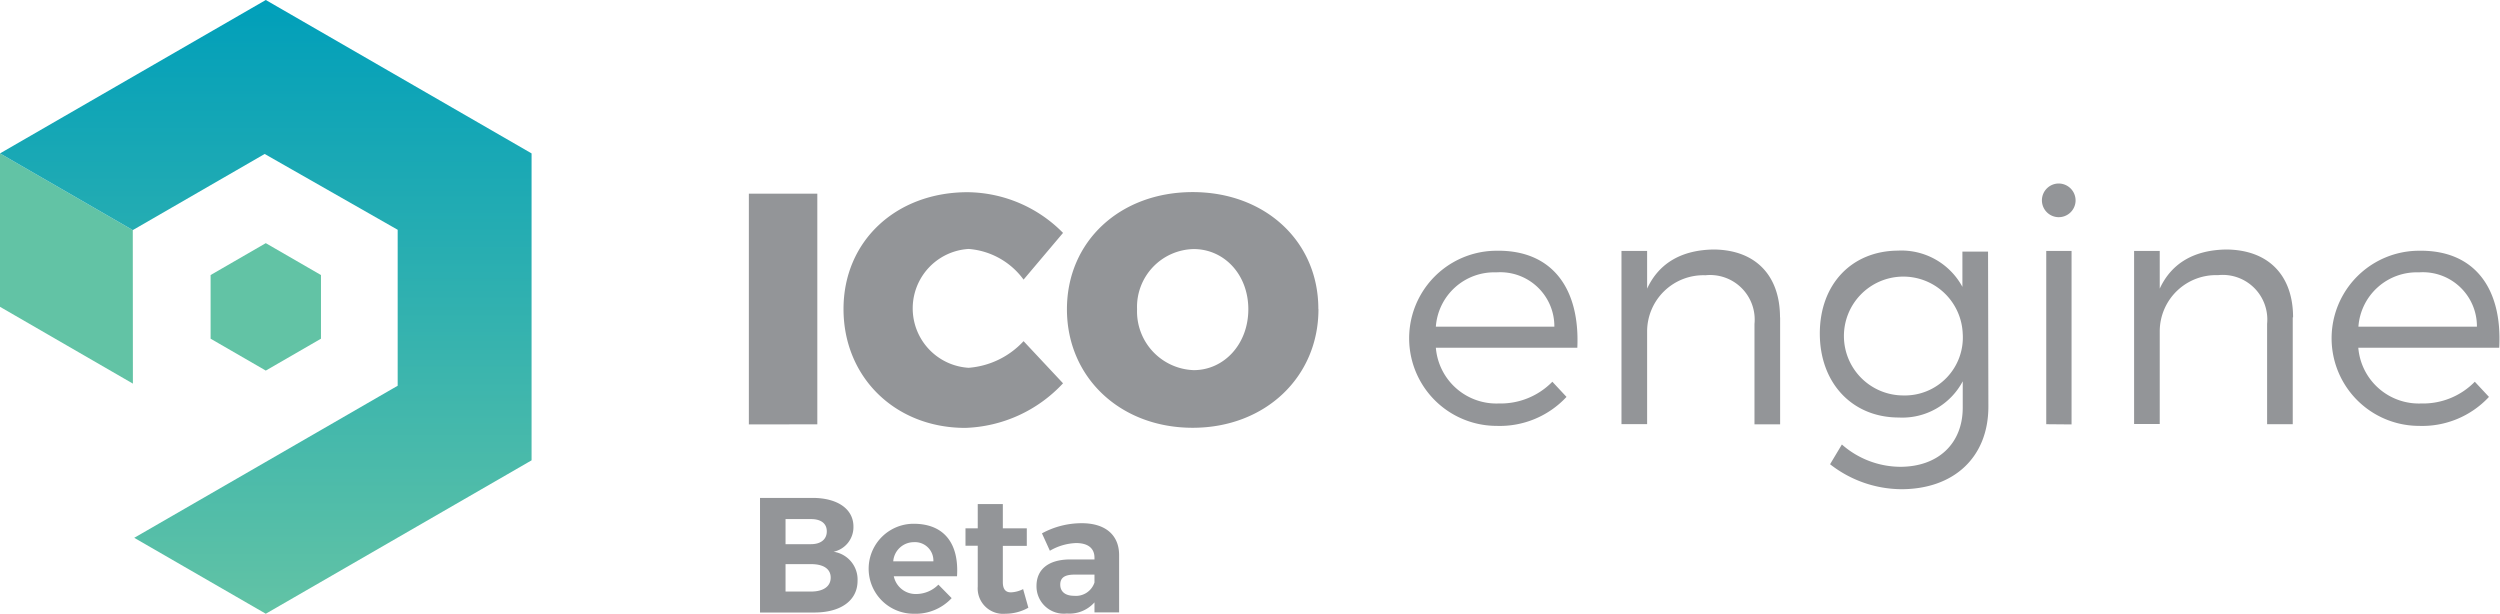 <svg id="Livello_1" data-name="Livello 1" xmlns="http://www.w3.org/2000/svg" xmlns:xlink="http://www.w3.org/1999/xlink" viewBox="0 0 224.24 55.05"><defs><style>.cls-1{fill:#939598;}.cls-2{fill:#62c3a5;}.cls-3{fill:#53c8e4;}.cls-4{fill:url(#Sfumatura_senza_nome_53);}</style><linearGradient id="Sfumatura_senza_nome_53" x1="23.84" x2="23.84" y2="55.05" gradientUnits="userSpaceOnUse"><stop offset="0" stop-color="#009fba"/><stop offset="1" stop-color="#62c3a5"/></linearGradient></defs><path class="cls-1" d="M376,308.18V287.48h6.14v20.69ZM404.18,291l-3.54,4.19a6.74,6.74,0,0,0-4.93-2.75,5.34,5.34,0,0,0,0,10.66,7.49,7.49,0,0,0,4.93-2.39l3.54,3.78a12.51,12.51,0,0,1-8.77,4c-6.29,0-10.92-4.55-10.92-10.66s4.72-10.48,11.13-10.48A12.17,12.17,0,0,1,404.18,291Zm22.91,6.85c0,6.08-4.78,10.63-11.28,10.63s-11.28-4.52-11.28-10.63,4.78-10.51,11.28-10.51S427.08,291.76,427.08,297.81Zm-16.27,0a5.27,5.27,0,0,0,5.08,5.46c2.72,0,4.9-2.33,4.9-5.46s-2.18-5.4-4.9-5.4A5.19,5.19,0,0,0,410.82,297.84Zm39.5,3.45H437.62a5.45,5.45,0,0,0,5.64,5,6.49,6.49,0,0,0,4.81-1.95l1.27,1.36a8.17,8.17,0,0,1-6.26,2.6,7.85,7.85,0,0,1,0-15.71C448.07,292.53,450.55,296,450.31,301.3Zm-2.07-1.89a4.85,4.85,0,0,0-5.2-4.87,5.25,5.25,0,0,0-5.43,4.87Zm20.25-.83v9.59h-2.3v-9a4,4,0,0,0-4.4-4.37,5.05,5.05,0,0,0-5.23,5v8.35h-2.3V292.62h2.3V296c1.09-2.36,3.19-3.48,6-3.51C466.31,292.53,468.49,294.83,468.49,298.58Zm18.68,8c0,4.55-3.1,7.41-7.82,7.41a10.47,10.47,0,0,1-6.38-2.24l1.06-1.77a8,8,0,0,0,5.23,2c3.39,0,5.61-2.07,5.61-5.31v-2.36a6.13,6.13,0,0,1-5.73,3.25c-4.19,0-7.09-3.1-7.09-7.53s2.86-7.41,7-7.44a6.22,6.22,0,0,1,5.79,3.25v-3.16h2.3Zm-2.3-6.49a5.33,5.33,0,1,0-5.31,5.49A5.2,5.2,0,0,0,484.88,300.06ZM495,288.16a1.51,1.51,0,1,1-1.51-1.59A1.52,1.52,0,0,1,495,288.16Zm-2.63,20V292.62h2.27v15.56Zm22.11-9.59v9.59h-2.3v-9a4,4,0,0,0-4.4-4.37,5.05,5.05,0,0,0-5.23,5v8.35h-2.3V292.62h2.3V296c1.09-2.36,3.19-3.48,6-3.51C512.33,292.53,514.51,294.83,514.51,298.58ZM533,301.3H520.36a5.45,5.45,0,0,0,5.64,5,6.49,6.49,0,0,0,4.81-1.95l1.27,1.36a8.17,8.17,0,0,1-6.26,2.6,7.85,7.85,0,0,1,0-15.71C530.81,292.53,533.29,296,533,301.3ZM531,299.41a4.85,4.85,0,0,0-5.2-4.87,5.25,5.25,0,0,0-5.43,4.87Z" transform="translate(-308.83 -270.11)"/><polygon class="cls-2" points="0 13.76 0 27.52 11.92 34.41 11.91 20.64 0 13.76"/><path class="cls-3" d="M332.71,311.57" transform="translate(-308.83 -270.11)"/><polygon class="cls-4" points="11.91 20.64 0 13.76 23.84 0 47.68 13.76 47.68 41.29 23.84 55.05 12.04 48.24 23.79 41.46 35.67 34.6 35.67 20.61 23.74 13.81 11.91 20.64"/><polygon class="cls-2" points="18.89 24.67 18.89 30.38 23.84 33.24 28.79 30.38 28.79 24.67 23.84 21.81 18.89 24.67"/><path class="cls-1" d="M381.7,314.77c2.26,0,3.68,1,3.68,2.57a2.26,2.26,0,0,1-1.78,2.26,2.52,2.52,0,0,1,2.15,2.6c0,1.76-1.48,2.85-3.88,2.85H377V314.77Zm-2.41,4.15h2.29c.87,0,1.41-.43,1.41-1.15s-.54-1.1-1.41-1.1h-2.29Zm0,4.25h2.29c1.1,0,1.76-.46,1.76-1.25s-.66-1.21-1.76-1.21h-2.29Z" transform="translate(-308.83 -270.11)"/><path class="cls-1" d="M394.67,321.8H389a2,2,0,0,0,2,1.59,2.81,2.81,0,0,0,2-.84l1.19,1.21a4.41,4.41,0,0,1-3.38,1.4,4,4,0,1,1-.06-8.07C393.57,317.08,394.86,318.92,394.67,321.8Zm-2.12-1.34a1.65,1.65,0,0,0-1.75-1.72,1.86,1.86,0,0,0-1.85,1.72Z" transform="translate(-308.83 -270.11)"/><path class="cls-1" d="M401.07,324.62a4.22,4.22,0,0,1-2.06.54,2.28,2.28,0,0,1-2.48-2.44v-3.66h-1.1v-1.56h1.1v-2.18h2.25v2.18h2.15v1.57h-2.15v3.26c0,.66.28.93.76.91a2.64,2.64,0,0,0,1.06-.29Z" transform="translate(-308.83 -270.11)"/><path class="cls-1" d="M407,324.14a3,3,0,0,1-2.48,1,2.45,2.45,0,0,1-2.72-2.47c0-1.49,1.07-2.37,3-2.38H407v-.15c0-.84-.56-1.32-1.65-1.32a5,5,0,0,0-2.35.69l-.71-1.56a7.42,7.42,0,0,1,3.57-.91c2.12,0,3.34,1.06,3.35,2.84v5.16H407Zm0-1.78v-.71h-1.78c-.87,0-1.29.26-1.29.9s.47,1,1.23,1A1.75,1.75,0,0,0,407,322.36Z" transform="translate(-308.83 -270.11)"/></svg>